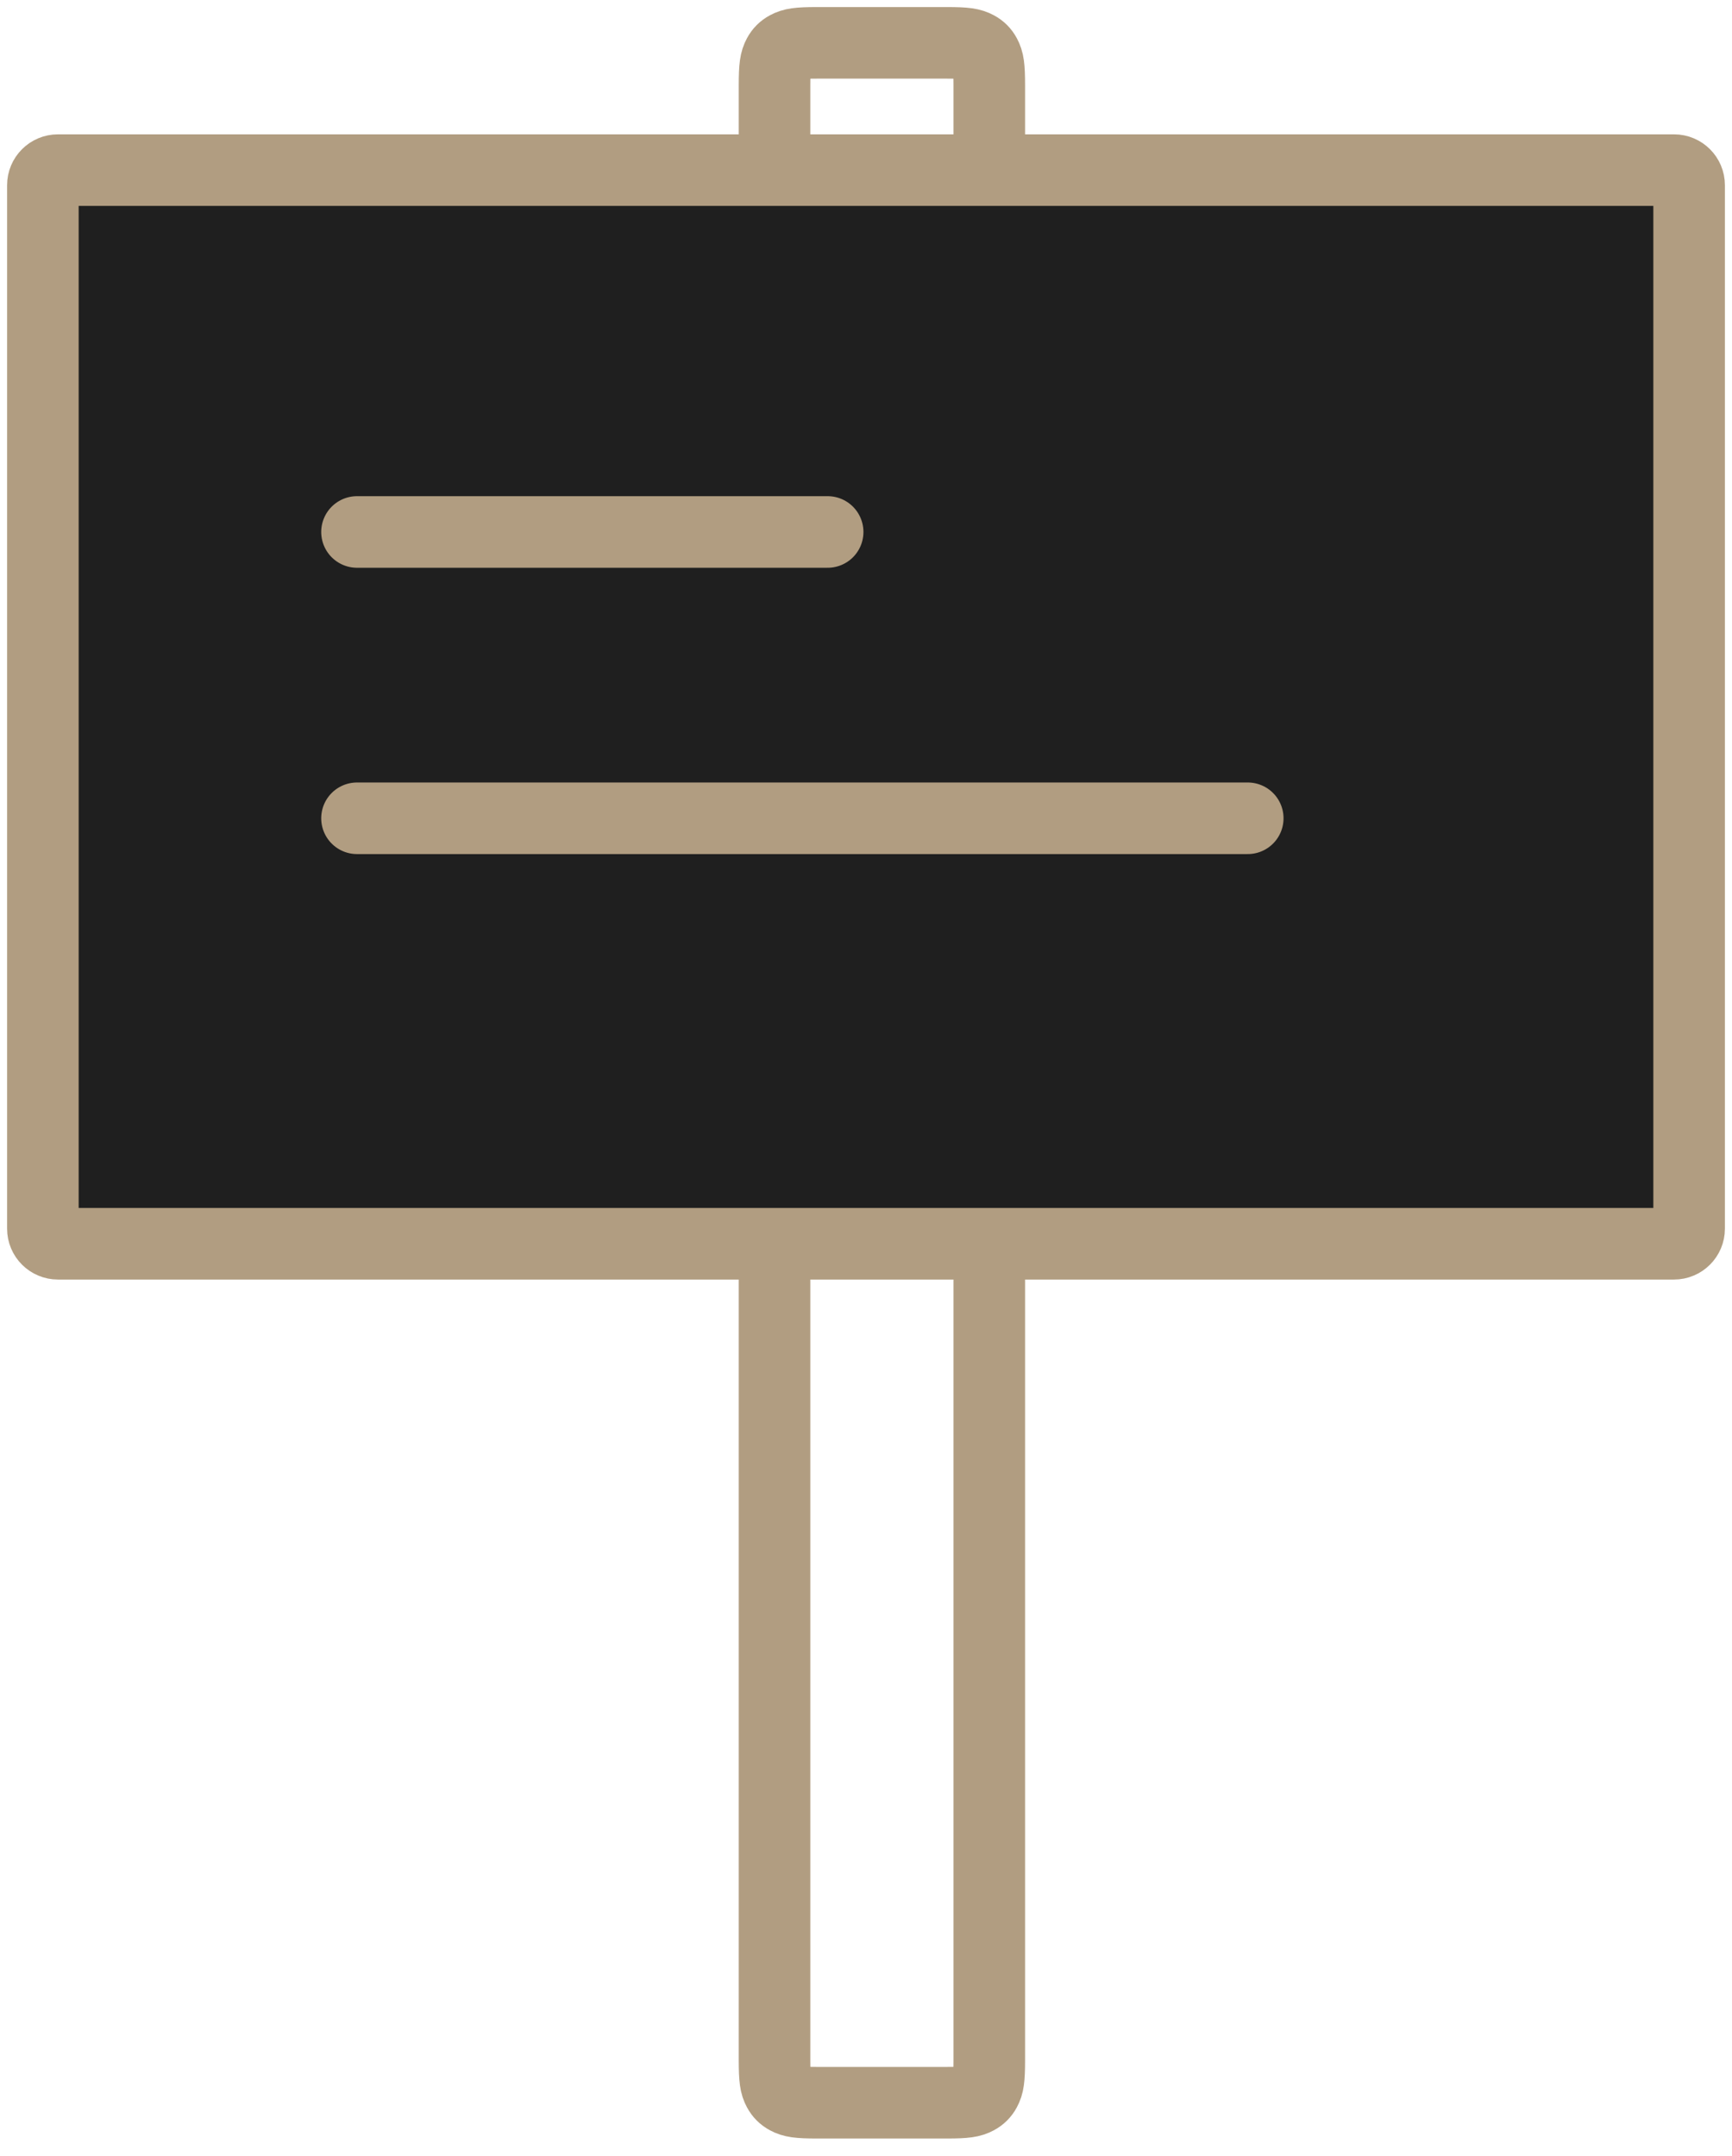 <?xml version="1.0" encoding="UTF-8"?>
<svg width="49px" height="61px" viewBox="0 0 49 61" version="1.1" xmlns="http://www.w3.org/2000/svg" xmlns:xlink="http://www.w3.org/1999/xlink">
    <!-- Generator: Sketch 53.2 (72643) - https://sketchapp.com -->
    <title>network-icon</title>
    <desc>Created with Sketch.</desc>
    <g id="Page-1" stroke="none" stroke-width="1" fill="none" fill-rule="evenodd">
        <g id="manor-landing-v2" transform="translate(-999, -3389)" stroke="#B19D81" stroke-width="2.025">
            <g id="network-icon" transform="translate(999.2, 3389.2)">
                <path d="M22.917,1.012 C22.367,1.012 22.216,1.042 22.062,1.124 C21.957,1.18 21.88,1.257 21.824,1.362 C21.742,1.516 21.712,1.667 21.712,2.217 L21.712,58.083 C21.712,58.633 21.742,58.784 21.824,58.938 C21.88,59.043 21.957,59.12 22.062,59.176 C22.216,59.258 22.367,59.288 22.917,59.288 L26.583,59.288 C27.133,59.288 27.284,59.258 27.438,59.176 C27.543,59.12 27.62,59.043 27.676,58.938 C27.758,58.784 27.788,58.633 27.788,58.083 L27.788,2.217 C27.788,1.667 27.758,1.516 27.676,1.362 C27.62,1.257 27.543,1.18 27.438,1.124 C27.284,1.042 27.133,1.012 26.583,1.012 L22.917,1.012 Z" id="Rectangle-Copy-4" transform="translate(24.75, 30.15) rotate(180) translate(-24.75, -30.15) "></path>
                <path d="M9.54,-3.487 C9.304,-3.487 9.113,-3.296 9.113,-3.06 L9.113,42.66 C9.113,42.896 9.304,43.087 9.54,43.087 L39.06,43.087 C39.296,43.087 39.487,42.896 39.487,42.66 L39.487,-3.06 C39.487,-3.296 39.296,-3.487 39.06,-3.487 L9.54,-3.487 Z" id="Rectangle" fill="#1F1F1F" transform="translate(24.3, 19.8) rotate(90) translate(-24.3, -19.8) "></path>
                <path d="M9.9,14.85 L23.215,14.85" id="Path-24" stroke-linecap="round"></path>
                <path d="M9.9,22.95 L35.1,22.95" id="Path-24-Copy-2" stroke-linecap="round"></path>
            </g>
        </g>
    </g>
</svg>